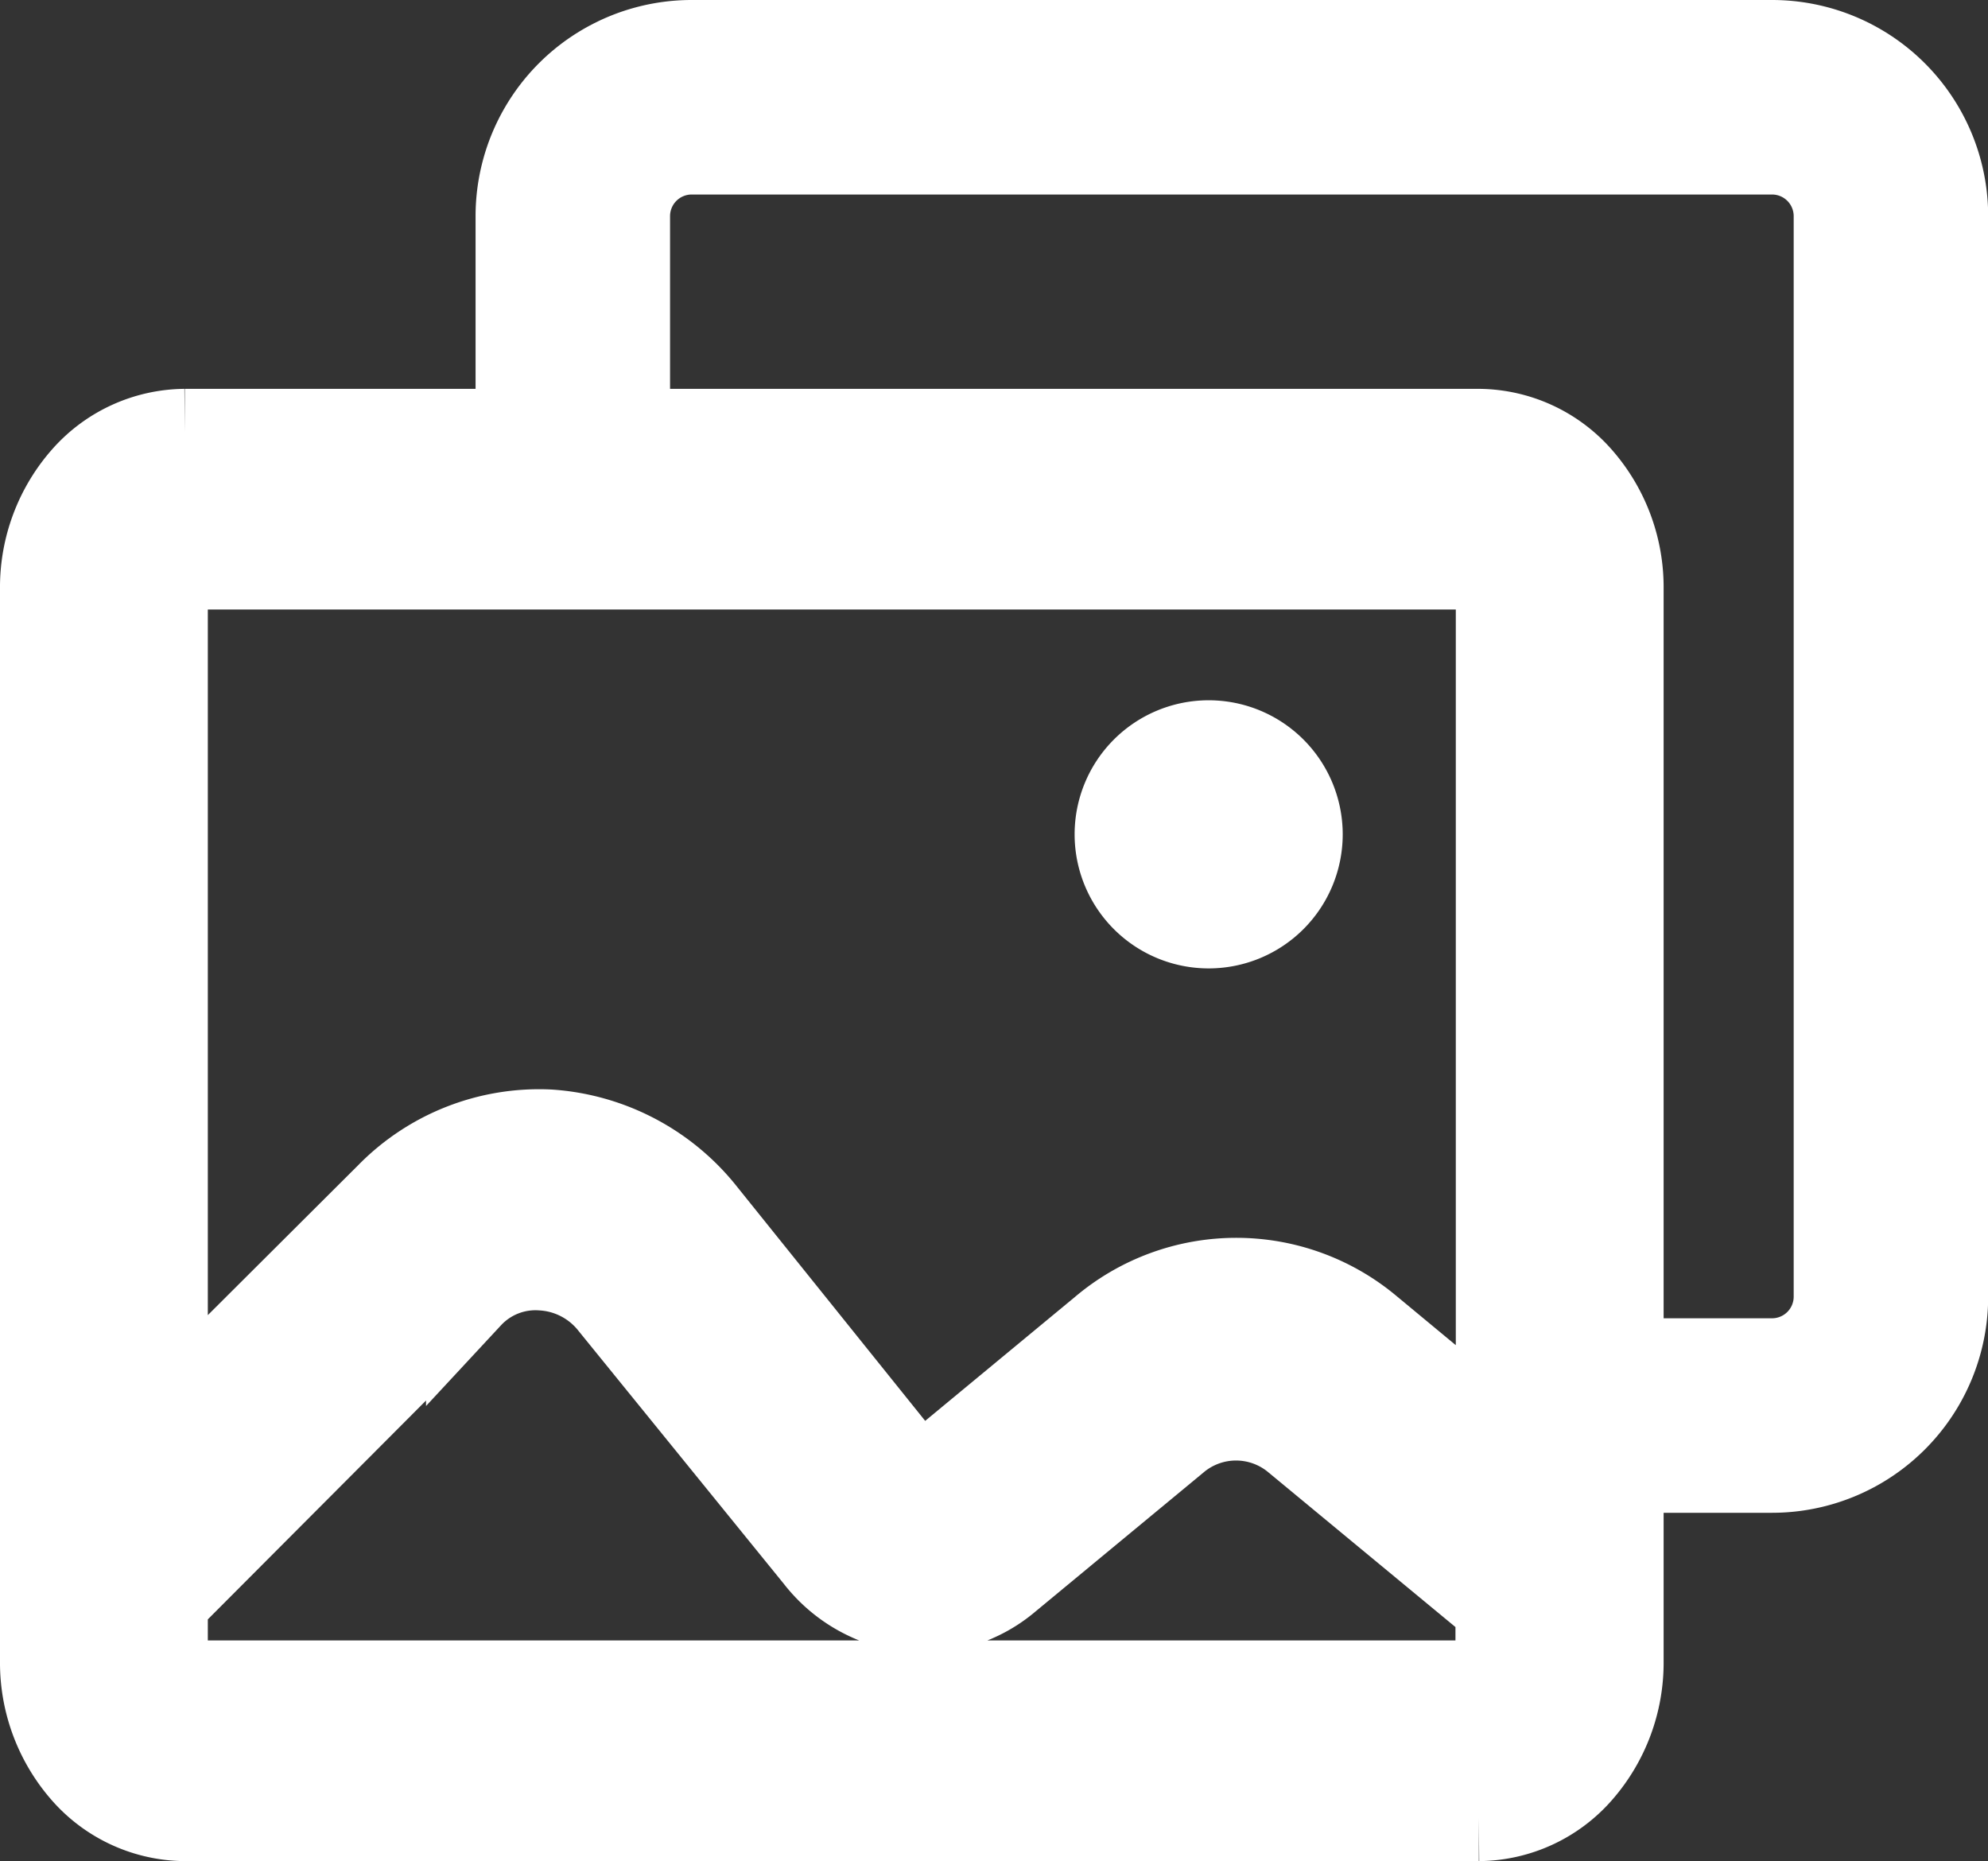 <svg xmlns="http://www.w3.org/2000/svg" width="11.479" height="10.745" viewBox="0 0 11.479 10.745">
  <rect x="0" y="0" width="11.479" height="10.745" fill="#333333" stroke="none"/>
  <g id="Group_21611" data-name="Group 21611" transform="translate(0.25)">
    <g id="Post" transform="translate(0 2.495)">
      <path id="Path_77" data-name="Path 77" d="M130.787,99.168h-7.472a.78.78,0,0,0-.578.264.954.954,0,0,0-.239.639v6.194a.954.954,0,0,0,.239.639.78.78,0,0,0,.578.264h7.472a.78.78,0,0,0,.578-.264.954.954,0,0,0,.239-.639v-6.194a.954.954,0,0,0-.239-.639A.78.78,0,0,0,130.787,99.168Zm-7.472.774h7.472a.111.111,0,0,1,.083.038.136.136,0,0,1,.034.091v4.9l-.747-.619a1.192,1.192,0,0,0-1.541,0l-.967.8h.2a.482.482,0,0,1-.358,0l-1.182-1.471a1.24,1.24,0,0,0-.889-.468,1.213,1.213,0,0,0-.928.365l-1.294,1.29v-4.8a.123.123,0,0,1,.117-.129Zm7.472,6.452h-7.472a.123.123,0,0,1-.117-.129v-.346l1.76-1.765a.521.521,0,0,1,.42-.165.558.558,0,0,1,.406.212l1.186,1.461h0a.789.789,0,0,0,.528.3.758.758,0,0,0,.57-.178l.967-.8a.54.54,0,0,1,.7,0l1.167.965v.32a.123.123,0,0,1-.117.129Z" transform="translate(-122.498 -99.168)" fill="#fff" stroke="#fff" stroke-width="0.5"/>
      <path id="Path_78" data-name="Path 78" d="M427.378,169.944a.774.774,0,1,1-.774-.774.774.774,0,0,1,.774.774" transform="translate(-419.875 -167.622)" fill="#fff"/>
    </g>
    <path id="Rectangle_7295" data-name="Rectangle 7295" d="M1.248,1.123a.125.125,0,0,0-.125.125V2.591l5.031.152c0,.069.186,4.868.255,4.868H7.486a.125.125,0,0,0,.125-.125V1.248a.125.125,0,0,0-.125-.125H1.248M1.248,0H7.486A1.248,1.248,0,0,1,8.734,1.248V7.486A1.248,1.248,0,0,1,7.486,8.734H6.154C6.157,8.1,6,3.6,6,2.907L0,2.6V1.248A1.248,1.248,0,0,1,1.248,0Z" transform="translate(2.496)" fill="#fff"/>
  </g>
</svg>
